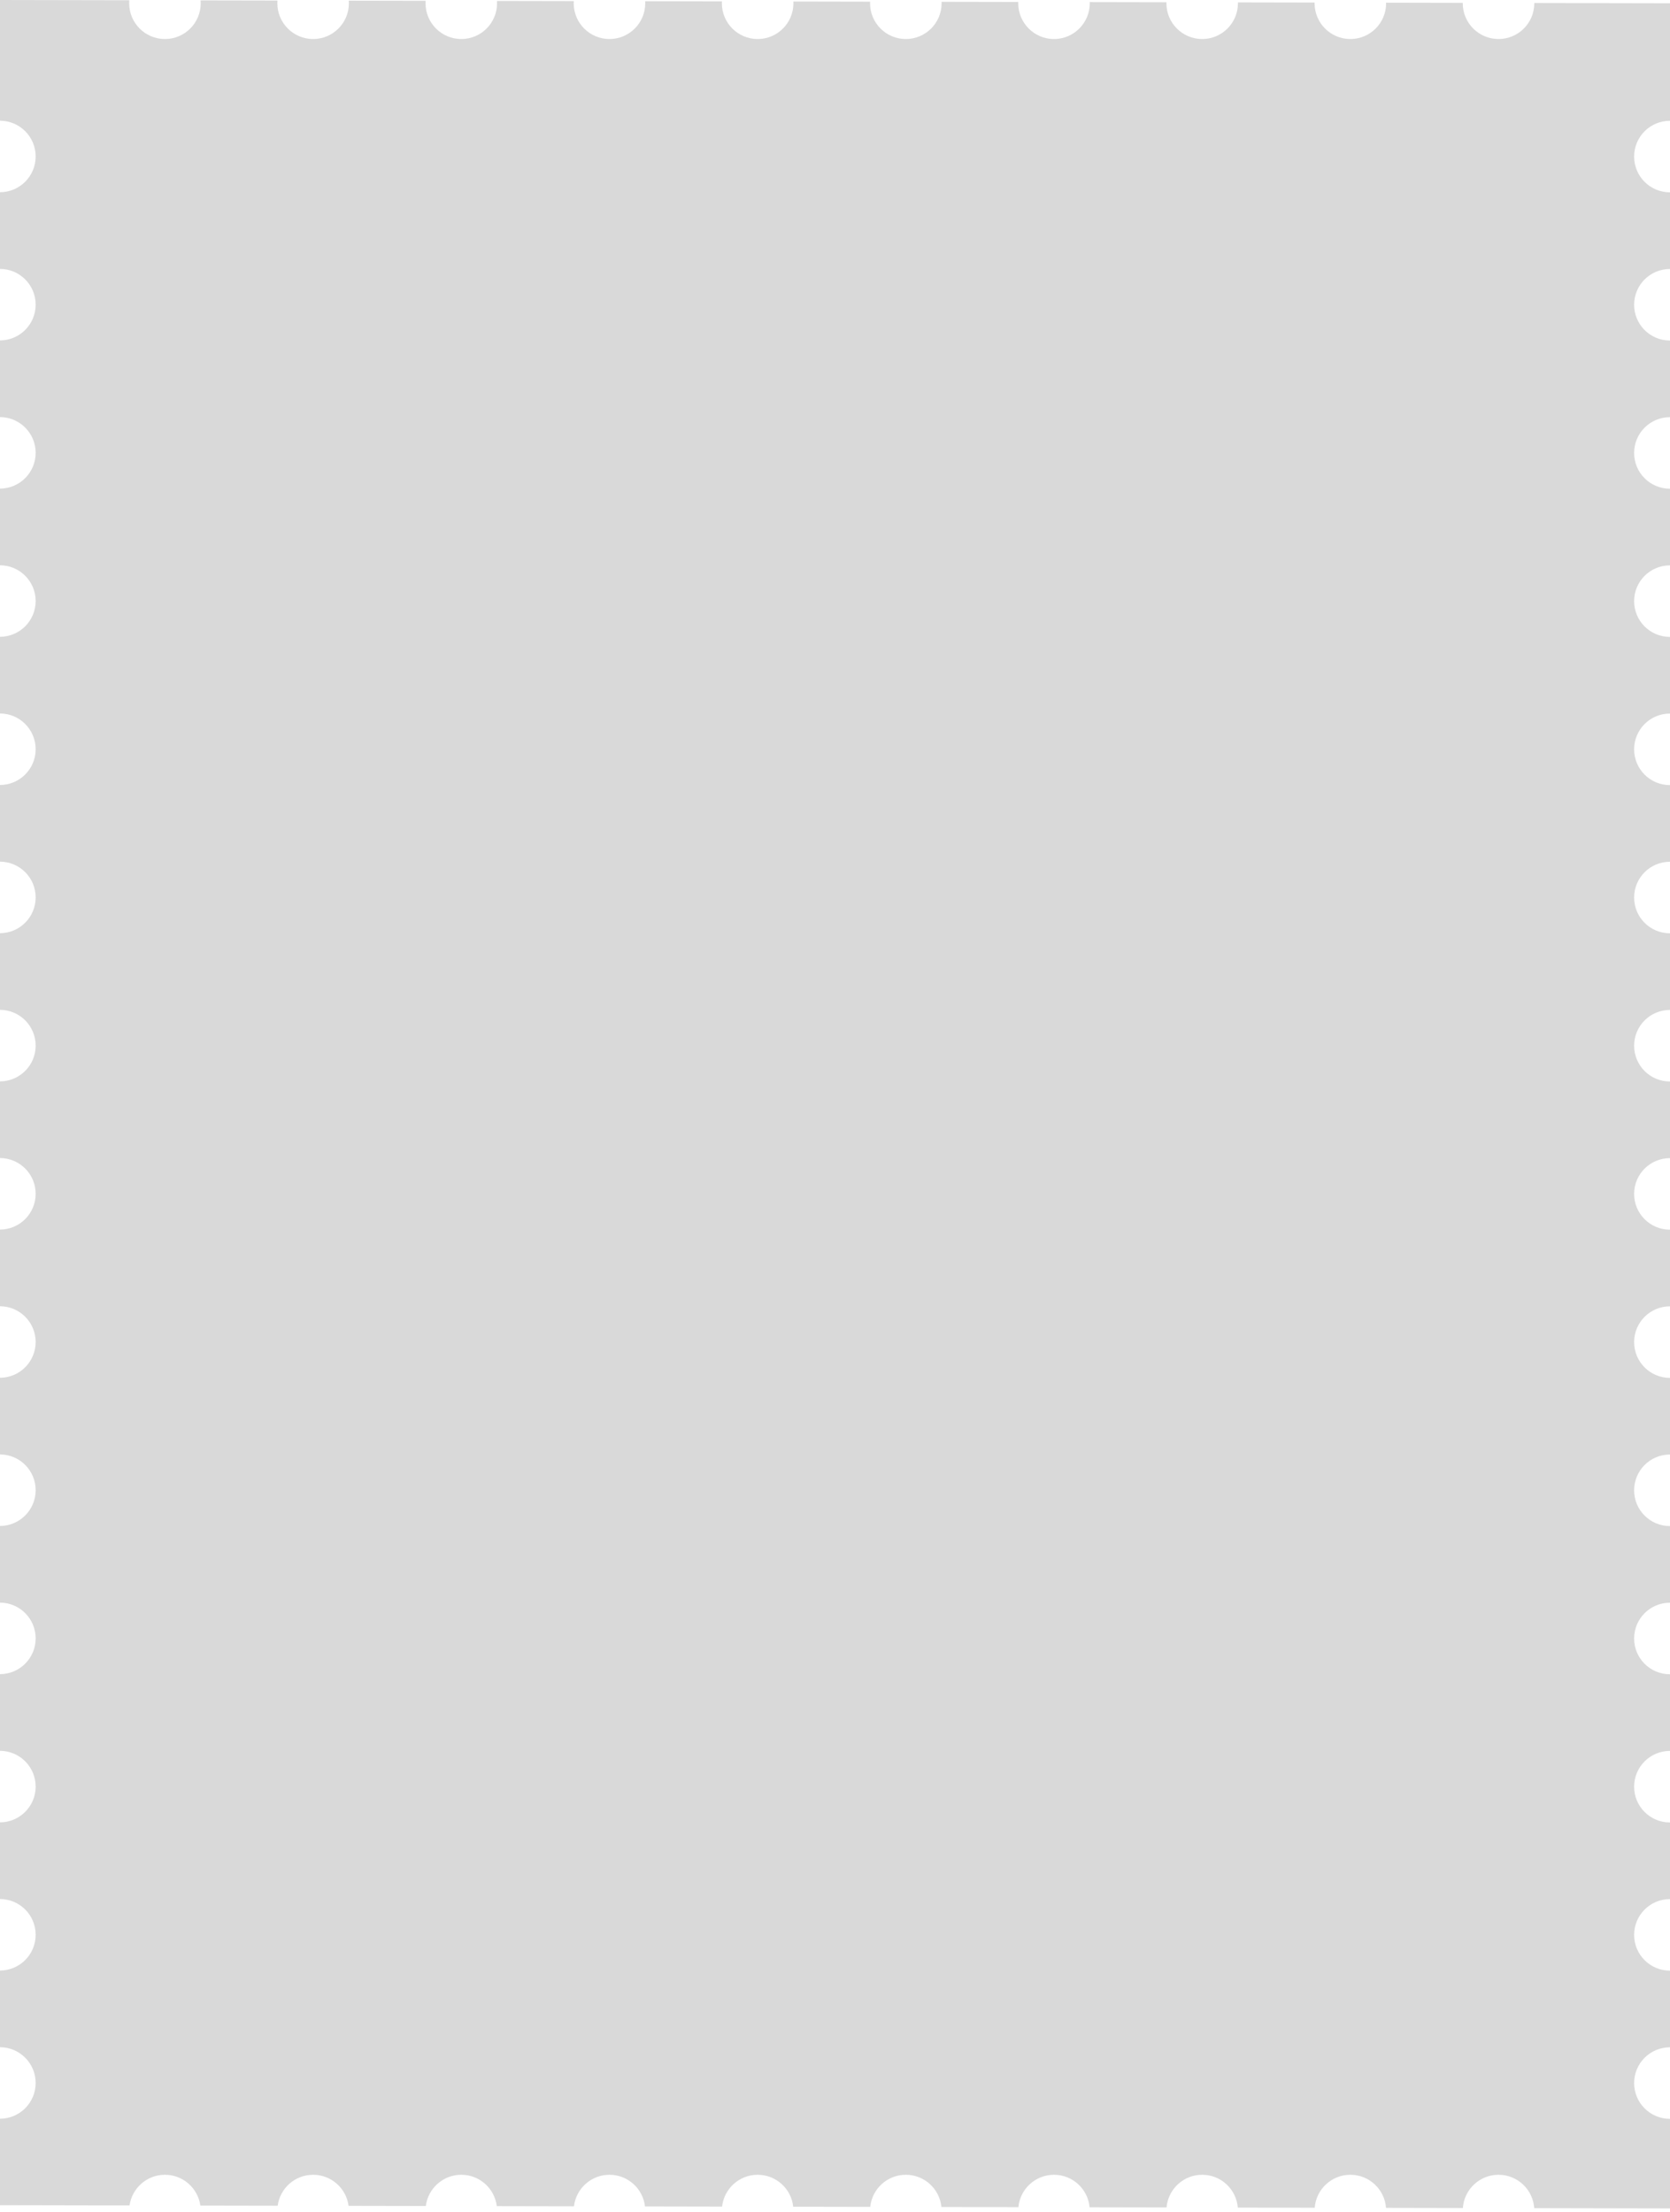 <svg width="256" height="339" viewBox="0 0 256 339" fill="none" xmlns="http://www.w3.org/2000/svg">
<path d="M19.822 0.038C19.81 0.19 19.802 0.344 19.802 0.5C19.802 3.528 22.257 5.982 25.285 5.982C28.313 5.982 30.768 3.528 30.768 0.5C30.768 0.352 30.76 0.205 30.748 0.06L42.533 0.082C42.523 0.22 42.517 0.359 42.517 0.5C42.517 3.528 44.971 5.982 47.999 5.982C51.027 5.982 53.482 3.528 53.482 0.5C53.482 0.367 53.475 0.235 53.466 0.104L65.245 0.126C65.237 0.25 65.231 0.374 65.231 0.5C65.231 3.528 67.686 5.982 70.714 5.982C73.742 5.982 76.196 3.528 76.196 0.5C76.196 0.382 76.191 0.264 76.184 0.147L87.955 0.17C87.949 0.279 87.945 0.389 87.945 0.5C87.945 3.528 90.4 5.982 93.428 5.982C96.456 5.982 98.911 3.528 98.911 0.5C98.911 0.396 98.907 0.294 98.901 0.191L110.667 0.214C110.662 0.309 110.659 0.404 110.659 0.5C110.659 3.528 113.115 5.982 116.143 5.982C119.171 5.982 121.625 3.528 121.625 0.5C121.625 0.411 121.622 0.323 121.618 0.235L133.38 0.258C133.376 0.338 133.374 0.419 133.374 0.5C133.374 3.528 135.829 5.982 138.857 5.982C141.885 5.982 144.34 3.528 144.34 0.5C144.34 0.426 144.337 0.353 144.334 0.279L156.093 0.302C156.09 0.368 156.089 0.434 156.089 0.5C156.089 3.528 158.543 5.982 161.571 5.982C164.599 5.982 167.054 3.528 167.054 0.5C167.054 0.441 167.051 0.382 167.049 0.323L178.806 0.346C178.804 0.397 178.803 0.448 178.803 0.5C178.803 3.528 181.257 5.982 184.285 5.982C187.313 5.982 189.769 3.528 189.769 0.5C189.769 0.456 189.766 0.412 189.765 0.368L201.52 0.391C201.519 0.427 201.518 0.463 201.518 0.5C201.518 3.528 203.972 5.982 207 5.982C210.028 5.982 212.483 3.528 212.483 0.5C212.483 0.471 212.481 0.442 212.48 0.413L224.232 0.437C224.232 0.458 224.231 0.479 224.231 0.5C224.231 3.528 226.686 5.982 229.714 5.982C232.742 5.982 235.197 3.528 235.197 0.5C235.197 0.486 235.195 0.472 235.195 0.458L256 0.5V18.515C255.994 18.515 255.988 18.515 255.982 18.515C252.954 18.515 250.5 20.97 250.5 23.998C250.5 27.026 252.954 29.48 255.982 29.48C255.988 29.48 255.994 29.48 256 29.48V41.23C255.994 41.23 255.988 41.23 255.982 41.23C252.954 41.23 250.5 43.684 250.5 46.712C250.5 49.74 252.954 52.195 255.982 52.195C255.988 52.195 255.994 52.194 256 52.194V63.943C255.994 63.943 255.988 63.943 255.982 63.943C252.954 63.943 250.5 66.399 250.5 69.427C250.5 72.455 252.954 74.909 255.982 74.909C255.988 74.909 255.994 74.908 256 74.908V86.658C255.994 86.658 255.988 86.658 255.982 86.658C252.954 86.658 250.5 89.113 250.5 92.141C250.5 95.169 252.954 97.623 255.982 97.623C255.988 97.623 255.994 97.622 256 97.622V109.372C255.994 109.372 255.988 109.372 255.982 109.372C252.954 109.372 250.5 111.827 250.5 114.855C250.5 117.883 252.955 120.338 255.982 120.338C255.988 120.338 255.994 120.337 256 120.337V132.087C255.994 132.087 255.988 132.087 255.982 132.087C252.955 132.087 250.5 134.541 250.5 137.569C250.5 140.597 252.954 143.053 255.982 143.053C255.988 143.053 255.994 143.052 256 143.052V154.801C255.994 154.801 255.988 154.801 255.982 154.801C252.954 154.801 250.5 157.256 250.5 160.284C250.5 163.312 252.955 165.767 255.982 165.767C255.988 165.767 255.994 165.766 256 165.766V177.516C255.994 177.516 255.988 177.516 255.982 177.516C252.954 177.516 250.5 179.97 250.5 182.998C250.5 186.026 252.954 188.481 255.982 188.481C255.988 188.481 255.994 188.48 256 188.48V200.229C255.994 200.229 255.988 200.229 255.982 200.229C252.954 200.23 250.5 202.685 250.5 205.713C250.5 208.741 252.954 211.195 255.982 211.195C255.988 211.195 255.994 211.194 256 211.194V222.944C255.994 222.944 255.988 222.944 255.982 222.944C252.954 222.944 250.5 225.399 250.5 228.427C250.5 231.455 252.954 233.91 255.982 233.91C255.988 233.91 255.994 233.909 256 233.909V245.658C255.994 245.658 255.988 245.658 255.982 245.658C252.954 245.658 250.5 248.114 250.5 251.142C250.5 254.17 252.954 256.624 255.982 256.624C255.988 256.624 255.994 256.623 256 256.623V268.373C255.994 268.373 255.988 268.373 255.982 268.373C252.955 268.373 250.5 270.828 250.5 273.855C250.5 276.883 252.954 279.339 255.982 279.339C255.988 279.339 255.994 279.338 256 279.338V291.087C255.994 291.087 255.988 291.087 255.982 291.087C252.954 291.087 250.5 293.542 250.5 296.57C250.5 299.598 252.954 302.053 255.982 302.053C255.988 302.053 255.994 302.052 256 302.052V313.802C255.994 313.802 255.988 313.802 255.982 313.802C252.955 313.802 250.5 316.256 250.5 319.284C250.5 322.312 252.954 324.768 255.982 324.768C255.988 324.768 255.994 324.767 256 324.767V338.5L235.184 338.458C234.996 335.6 232.619 333.34 229.714 333.34C226.816 333.34 224.444 335.589 224.246 338.437L212.466 338.413C212.256 335.576 209.89 333.34 207 333.34C204.117 333.34 201.755 335.565 201.535 338.392L189.748 338.368C189.517 335.553 187.16 333.34 184.285 333.34C181.418 333.34 179.066 335.541 178.824 338.346L167.029 338.323C166.777 335.529 164.431 333.34 161.571 333.34C158.719 333.34 156.376 335.518 156.113 338.302L144.312 338.279C144.04 335.506 141.702 333.34 138.857 333.34C136.02 333.34 133.685 335.495 133.402 338.258L121.593 338.235C121.3 335.484 118.972 333.34 116.143 333.34C113.32 333.34 110.996 335.472 110.693 338.214L98.873 338.191C98.56 335.461 96.242 333.34 93.428 333.34C90.621 333.34 88.307 335.45 87.984 338.17L76.153 338.147C75.82 335.438 73.513 333.34 70.714 333.34C67.922 333.34 65.619 335.427 65.276 338.126L53.434 338.104C53.081 335.415 50.783 333.34 47.999 333.34C45.222 333.34 42.928 335.404 42.566 338.082L30.713 338.06C30.341 335.393 28.054 333.34 25.285 333.34C22.523 333.34 20.239 335.382 19.858 338.038L0 338V324.752C3.02 324.743 5.466 322.292 5.466 319.27C5.466 316.247 3.02 313.797 0 313.787V302.037C3.02 302.028 5.466 299.578 5.466 296.556C5.466 293.533 3.02 291.082 0 291.072V279.323C3.02 279.314 5.466 276.863 5.466 273.841C5.466 270.819 3.02 268.368 0 268.358V256.608C3.02 256.599 5.466 254.149 5.466 251.127C5.466 248.105 3.02 245.653 0 245.644V233.894C3.02 233.884 5.466 231.434 5.466 228.412C5.466 225.39 3.02 222.939 0 222.93V211.18C3.02 211.17 5.466 208.72 5.466 205.698C5.466 202.676 3.02 200.224 0 200.215V188.465C3.02 188.455 5.466 186.006 5.466 182.983C5.466 179.961 3.02 177.51 0 177.501V165.751C3.02 165.742 5.466 163.291 5.466 160.269C5.466 157.246 3.02 154.796 0 154.786V143.036C3.02 143.027 5.466 140.577 5.466 137.555C5.466 134.532 3.02 132.082 0 132.072V120.322C3.02 120.313 5.466 117.862 5.466 114.84C5.466 111.818 3.02 109.367 0 109.357V97.607C3.02 97.598 5.466 95.148 5.466 92.126C5.466 89.104 3.02 86.652 0 86.643V74.894C3.02 74.884 5.466 72.434 5.466 69.412C5.466 66.39 3.02 63.938 0 63.929V52.179C3.02 52.169 5.466 49.719 5.466 46.697C5.466 43.675 3.02 41.224 0 41.215V29.465C3.02 29.455 5.466 27.005 5.466 23.983C5.466 20.961 3.02 18.509 0 18.5V0L19.822 0.038Z" fill="#D9D9D9"/>
</svg>
